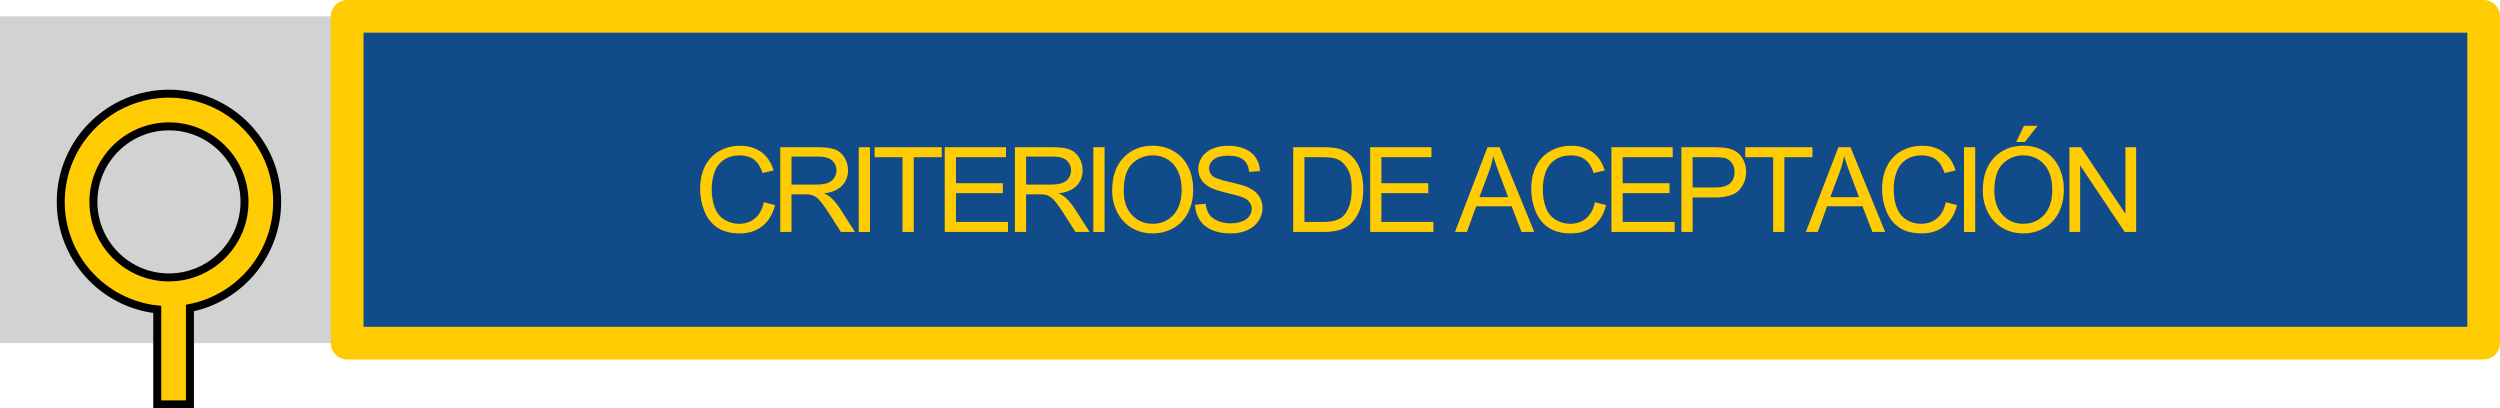 <?xml version="1.0" encoding="utf-8"?>
<!-- Generator: Adobe Illustrator 17.0.0, SVG Export Plug-In . SVG Version: 6.00 Build 0)  -->
<!DOCTYPE svg PUBLIC "-//W3C//DTD SVG 1.1//EN" "http://www.w3.org/Graphics/SVG/1.1/DTD/svg11.dtd">
<svg version="1.1" id="Capa_1" xmlns:x="http://ns.adobe.com/Extensibility/1.0/" xmlns:i="http://ns.adobe.com/AdobeIllustrator/10.0/" xmlns:graph="http://ns.adobe.com/Graphs/1.0/"
	 xmlns="http://www.w3.org/2000/svg" xmlns:xlink="http://www.w3.org/1999/xlink" x="0px" y="0px" width="313.782px"
	 height="51.256px" viewBox="0 0 313.782 51.256" enable-background="new 0 0 313.782 51.256" xml:space="preserve">
<g>
	<rect x="0" y="2.053" fill="#D1D2D2" width="43.577" height="41.014"/>
	<g>
		<rect x="43.577" y="2.053" fill="#124B8A" width="268.154" height="41.014"/>
		<path fill="#FFCC03" d="M311.731,45.117H43.577c-1.132,0-2.052-0.917-2.052-2.051V2.053C41.525,0.92,42.445,0,43.577,0h268.154
			c1.133,0,2.051,0.92,2.051,2.053v41.014C313.782,44.2,312.864,45.117,311.731,45.117z M45.629,41.017h264.053V4.103H45.629V41.017
			z"/>
	</g>
	<path fill="#FFCC03" stroke="#000000" stroke-miterlimit="10" d="M34.787,25.339c0-7.488-6.092-13.582-13.581-13.582
		c-7.489,0-13.582,6.094-13.582,13.582c0,6.993,5.313,12.765,12.113,13.501v11.916h4.102V38.66
		C30.072,37.43,34.787,31.928,34.787,25.339z M21.206,34.82c-5.227,0-9.481-4.254-9.481-9.481c0-5.228,4.254-9.479,9.481-9.479
		c5.228,0,9.482,4.252,9.482,9.479C30.688,30.566,26.434,34.82,21.206,34.82z"/>
</g>
<g>
	<path fill="#FFCC03" d="M95.871,25.384l1.407,0.355c-0.295,1.156-0.826,2.037-1.593,2.645c-0.767,0.606-1.704,0.91-2.812,0.91
		c-1.146,0-2.078-0.233-2.797-0.7c-0.718-0.467-1.265-1.144-1.639-2.028c-0.375-0.885-0.563-1.835-0.563-2.851
		c0-1.108,0.211-2.073,0.635-2.898c0.423-0.825,1.025-1.451,1.807-1.879c0.78-0.429,1.641-0.642,2.579-0.642
		c1.063,0,1.959,0.27,2.684,0.813c0.726,0.541,1.231,1.303,1.517,2.285l-1.386,0.326c-0.246-0.773-0.604-1.338-1.073-1.69
		c-0.47-0.353-1.06-0.53-1.771-0.53c-0.817,0-1.501,0.196-2.05,0.588c-0.549,0.393-0.935,0.918-1.157,1.578
		s-0.333,1.342-0.333,2.043c0,0.904,0.131,1.693,0.395,2.368s0.674,1.179,1.23,1.513c0.556,0.334,1.158,0.5,1.807,0.5
		c0.788,0,1.455-0.227,2.002-0.682S95.677,26.278,95.871,25.384z"/>
	<path fill="#FFCC03" d="M97.935,29.112V18.477h4.716c0.948,0,1.669,0.096,2.162,0.286c0.493,0.191,0.888,0.529,1.183,1.013
		s0.442,1.019,0.442,1.603c0,0.756-0.244,1.391-0.732,1.908c-0.489,0.518-1.243,0.847-2.264,0.987
		c0.372,0.179,0.655,0.355,0.849,0.529c0.411,0.378,0.801,0.849,1.168,1.415l1.85,2.895h-1.77l-1.408-2.213
		c-0.411-0.639-0.749-1.127-1.016-1.465c-0.266-0.339-0.504-0.576-0.714-0.711c-0.211-0.136-0.425-0.23-0.643-0.283
		c-0.159-0.034-0.421-0.051-0.783-0.051h-1.633v4.723H97.935z M99.342,23.171h3.025c0.644,0,1.146-0.066,1.509-0.199
		c0.363-0.134,0.639-0.346,0.827-0.639c0.189-0.293,0.283-0.611,0.283-0.955c0-0.502-0.183-0.916-0.548-1.24
		s-0.941-0.486-1.73-0.486h-3.366V23.171z"/>
	<path fill="#FFCC03" d="M107.783,29.112V18.477h1.407v10.636H107.783z"/>
	<path fill="#FFCC03" d="M113.278,29.112v-9.381h-3.504v-1.255h8.43v1.255h-3.519v9.381H113.278z"/>
	<path fill="#FFCC03" d="M118.578,29.112V18.477h7.689v1.255h-6.282v3.258h5.884v1.248h-5.884v3.62h6.529v1.255H118.578z"/>
	<path fill="#FFCC03" d="M127.382,29.112V18.477h4.716c0.948,0,1.669,0.096,2.162,0.286c0.493,0.191,0.888,0.529,1.183,1.013
		s0.442,1.019,0.442,1.603c0,0.756-0.244,1.391-0.732,1.908c-0.489,0.518-1.243,0.847-2.264,0.987
		c0.372,0.179,0.655,0.355,0.849,0.529c0.411,0.378,0.801,0.849,1.168,1.415l1.85,2.895h-1.77l-1.408-2.213
		c-0.411-0.639-0.749-1.127-1.016-1.465c-0.266-0.339-0.504-0.576-0.714-0.711c-0.211-0.136-0.425-0.23-0.643-0.283
		c-0.159-0.034-0.421-0.051-0.783-0.051h-1.633v4.723H127.382z M128.789,23.171h3.025c0.644,0,1.146-0.066,1.509-0.199
		c0.363-0.134,0.639-0.346,0.827-0.639c0.189-0.293,0.283-0.611,0.283-0.955c0-0.502-0.183-0.916-0.548-1.24
		s-0.941-0.486-1.73-0.486h-3.366V23.171z"/>
	<path fill="#FFCC03" d="M137.23,29.112V18.477h1.407v10.636H137.23z"/>
	<path fill="#FFCC03" d="M139.591,23.933c0-1.766,0.475-3.148,1.423-4.146c0.947-0.998,2.171-1.498,3.671-1.498
		c0.981,0,1.866,0.234,2.655,0.703c0.788,0.47,1.389,1.124,1.803,1.963c0.413,0.84,0.62,1.791,0.62,2.855
		c0,1.078-0.218,2.043-0.653,2.895c-0.435,0.852-1.052,1.495-1.85,1.934c-0.798,0.438-1.659,0.656-2.583,0.656
		c-1.001,0-1.896-0.242-2.685-0.726c-0.788-0.483-1.385-1.144-1.791-1.981C139.794,25.751,139.591,24.866,139.591,23.933z
		 M141.042,23.954c0,1.281,0.345,2.291,1.034,3.029c0.689,0.737,1.554,1.105,2.594,1.105c1.059,0,1.931-0.372,2.615-1.117
		c0.685-0.744,1.026-1.801,1.026-3.17c0-0.865-0.146-1.621-0.438-2.268c-0.293-0.646-0.721-1.146-1.284-1.502
		s-1.196-0.533-1.897-0.533c-0.996,0-1.854,0.343-2.572,1.027C141.401,21.21,141.042,22.353,141.042,23.954z"/>
	<path fill="#FFCC03" d="M149.997,25.695l1.328-0.116c0.063,0.532,0.209,0.969,0.438,1.31c0.23,0.341,0.587,0.616,1.07,0.827
		s1.028,0.315,1.633,0.315c0.537,0,1.011-0.079,1.422-0.239s0.717-0.379,0.918-0.656c0.2-0.278,0.301-0.582,0.301-0.911
		c0-0.333-0.097-0.625-0.29-0.874s-0.513-0.458-0.958-0.627c-0.285-0.111-0.916-0.285-1.894-0.52
		c-0.977-0.234-1.661-0.455-2.053-0.664c-0.508-0.266-0.887-0.596-1.136-0.99c-0.249-0.394-0.374-0.835-0.374-1.324
		c0-0.536,0.153-1.038,0.458-1.505s0.749-0.821,1.334-1.063c0.586-0.241,1.236-0.361,1.952-0.361c0.788,0,1.483,0.127,2.086,0.381
		c0.602,0.254,1.065,0.627,1.389,1.12c0.324,0.493,0.498,1.052,0.522,1.676l-1.35,0.102c-0.072-0.672-0.317-1.18-0.736-1.523
		c-0.418-0.343-1.036-0.515-1.854-0.515c-0.851,0-1.472,0.156-1.86,0.468c-0.39,0.312-0.584,0.688-0.584,1.128
		c0,0.383,0.138,0.696,0.413,0.943c0.271,0.246,0.979,0.5,2.122,0.758c1.144,0.259,1.929,0.484,2.354,0.679
		c0.619,0.285,1.076,0.646,1.371,1.085c0.295,0.438,0.442,0.941,0.442,1.512c0,0.566-0.162,1.1-0.486,1.6
		c-0.323,0.501-0.789,0.891-1.396,1.168c-0.606,0.279-1.29,0.418-2.049,0.418c-0.963,0-1.77-0.141-2.42-0.421
		s-1.161-0.702-1.53-1.267C150.212,27.044,150.017,26.406,149.997,25.695z"/>
	<path fill="#FFCC03" d="M162.315,29.112V18.477h3.663c0.827,0,1.459,0.051,1.894,0.152c0.609,0.14,1.13,0.395,1.561,0.762
		c0.561,0.474,0.98,1.08,1.259,1.817c0.277,0.738,0.417,1.58,0.417,2.528c0,0.808-0.095,1.523-0.283,2.147s-0.431,1.141-0.726,1.549
		c-0.295,0.409-0.618,0.73-0.969,0.965s-0.773,0.412-1.27,0.533c-0.495,0.121-1.065,0.182-1.708,0.182H162.315z M163.723,27.857
		h2.271c0.701,0,1.252-0.065,1.65-0.196c0.399-0.131,0.718-0.314,0.954-0.551c0.334-0.334,0.594-0.783,0.78-1.346
		c0.187-0.564,0.279-1.247,0.279-2.05c0-1.112-0.183-1.968-0.548-2.565c-0.365-0.597-0.809-0.997-1.331-1.2
		c-0.377-0.146-0.984-0.218-1.821-0.218h-2.234V27.857z"/>
	<path fill="#FFCC03" d="M171.976,29.112V18.477h7.689v1.255h-6.282v3.258h5.884v1.248h-5.884v3.62h6.529v1.255H171.976z"/>
	<path fill="#FFCC03" d="M182.617,29.112l4.084-10.636h1.517l4.353,10.636h-1.603l-1.241-3.221h-4.447l-1.168,3.221H182.617z
		 M185.686,24.745h3.605l-1.109-2.945c-0.339-0.895-0.591-1.631-0.755-2.206c-0.136,0.683-0.326,1.359-0.573,2.031L185.686,24.745z"
		/>
	<path fill="#FFCC03" d="M200.186,25.384l1.407,0.355c-0.295,1.156-0.826,2.037-1.593,2.645c-0.767,0.606-1.704,0.91-2.812,0.91
		c-1.146,0-2.078-0.233-2.797-0.7c-0.718-0.467-1.265-1.144-1.639-2.028c-0.375-0.885-0.563-1.835-0.563-2.851
		c0-1.108,0.211-2.073,0.635-2.898c0.423-0.825,1.025-1.451,1.807-1.879c0.78-0.429,1.641-0.642,2.579-0.642
		c1.063,0,1.959,0.27,2.684,0.813c0.726,0.541,1.231,1.303,1.517,2.285l-1.386,0.326c-0.246-0.773-0.604-1.338-1.073-1.69
		c-0.47-0.353-1.06-0.53-1.771-0.53c-0.817,0-1.501,0.196-2.05,0.588c-0.549,0.393-0.935,0.918-1.157,1.578
		s-0.333,1.342-0.333,2.043c0,0.904,0.131,1.693,0.395,2.368s0.674,1.179,1.23,1.513c0.556,0.334,1.158,0.5,1.807,0.5
		c0.788,0,1.455-0.227,2.002-0.682S199.991,26.278,200.186,25.384z"/>
	<path fill="#FFCC03" d="M202.257,29.112V18.477h7.689v1.255h-6.282v3.258h5.884v1.248h-5.884v3.62h6.529v1.255H202.257z"/>
	<path fill="#FFCC03" d="M211.038,29.112V18.477h4.012c0.706,0,1.245,0.034,1.618,0.102c0.522,0.087,0.96,0.253,1.313,0.497
		c0.354,0.244,0.638,0.586,0.853,1.026c0.216,0.44,0.323,0.924,0.323,1.451c0,0.904-0.288,1.67-0.863,2.296
		c-0.576,0.627-1.615,0.939-3.12,0.939h-2.728v4.324H211.038z M212.445,23.533h2.75c0.909,0,1.555-0.169,1.937-0.508
		s0.573-0.815,0.573-1.429c0-0.445-0.112-0.826-0.337-1.143c-0.226-0.317-0.521-0.526-0.889-0.628
		c-0.237-0.063-0.675-0.095-1.313-0.095h-2.721V23.533z"/>
	<path fill="#FFCC03" d="M222.555,29.112v-9.381h-3.504v-1.255h8.43v1.255h-3.519v9.381H222.555z"/>
	<path fill="#FFCC03" d="M226.657,29.112l4.084-10.636h1.517l4.353,10.636h-1.603l-1.241-3.221h-4.447l-1.168,3.221H226.657z
		 M229.726,24.745h3.605l-1.109-2.945c-0.339-0.895-0.591-1.631-0.755-2.206c-0.136,0.683-0.326,1.359-0.573,2.031L229.726,24.745z"
		/>
	<path fill="#FFCC03" d="M244.225,25.384l1.407,0.355c-0.295,1.156-0.826,2.037-1.593,2.645c-0.767,0.606-1.704,0.91-2.812,0.91
		c-1.146,0-2.078-0.233-2.797-0.7c-0.718-0.467-1.265-1.144-1.639-2.028c-0.375-0.885-0.563-1.835-0.563-2.851
		c0-1.108,0.211-2.073,0.635-2.898c0.423-0.825,1.025-1.451,1.807-1.879c0.78-0.429,1.641-0.642,2.579-0.642
		c1.063,0,1.959,0.27,2.684,0.813c0.726,0.541,1.231,1.303,1.517,2.285l-1.386,0.326c-0.246-0.773-0.604-1.338-1.073-1.69
		c-0.47-0.353-1.06-0.53-1.771-0.53c-0.817,0-1.501,0.196-2.05,0.588c-0.549,0.393-0.935,0.918-1.157,1.578
		s-0.333,1.342-0.333,2.043c0,0.904,0.131,1.693,0.395,2.368s0.674,1.179,1.23,1.513c0.556,0.334,1.158,0.5,1.807,0.5
		c0.788,0,1.455-0.227,2.002-0.682S244.03,26.278,244.225,25.384z"/>
	<path fill="#FFCC03" d="M246.506,29.112V18.477h1.407v10.636H246.506z"/>
	<path fill="#FFCC03" d="M248.866,23.933c0-1.766,0.475-3.148,1.423-4.146c0.947-0.998,2.171-1.498,3.671-1.498
		c0.981,0,1.866,0.234,2.655,0.703c0.788,0.47,1.389,1.124,1.803,1.963c0.413,0.84,0.62,1.791,0.62,2.855
		c0,1.078-0.218,2.043-0.653,2.895c-0.435,0.852-1.052,1.495-1.85,1.934c-0.798,0.438-1.659,0.656-2.583,0.656
		c-1.001,0-1.896-0.242-2.685-0.726c-0.788-0.483-1.385-1.144-1.791-1.981C249.069,25.751,248.866,24.866,248.866,23.933z
		 M250.317,23.954c0,1.281,0.345,2.291,1.034,3.029c0.689,0.737,1.554,1.105,2.594,1.105c1.059,0,1.931-0.372,2.615-1.117
		c0.685-0.744,1.026-1.801,1.026-3.17c0-0.865-0.146-1.621-0.438-2.268c-0.293-0.646-0.721-1.146-1.284-1.502
		s-1.196-0.533-1.897-0.533c-0.996,0-1.854,0.343-2.572,1.027C250.677,21.21,250.317,22.353,250.317,23.954z M253.06,17.823
		l0.966-2.031h1.712l-1.597,2.031H253.06z"/>
	<path fill="#FFCC03" d="M259.737,29.112V18.477h1.443l5.587,8.351v-8.351h1.349v10.636h-1.443l-5.586-8.357v8.357H259.737z"/>
</g>
</svg>

